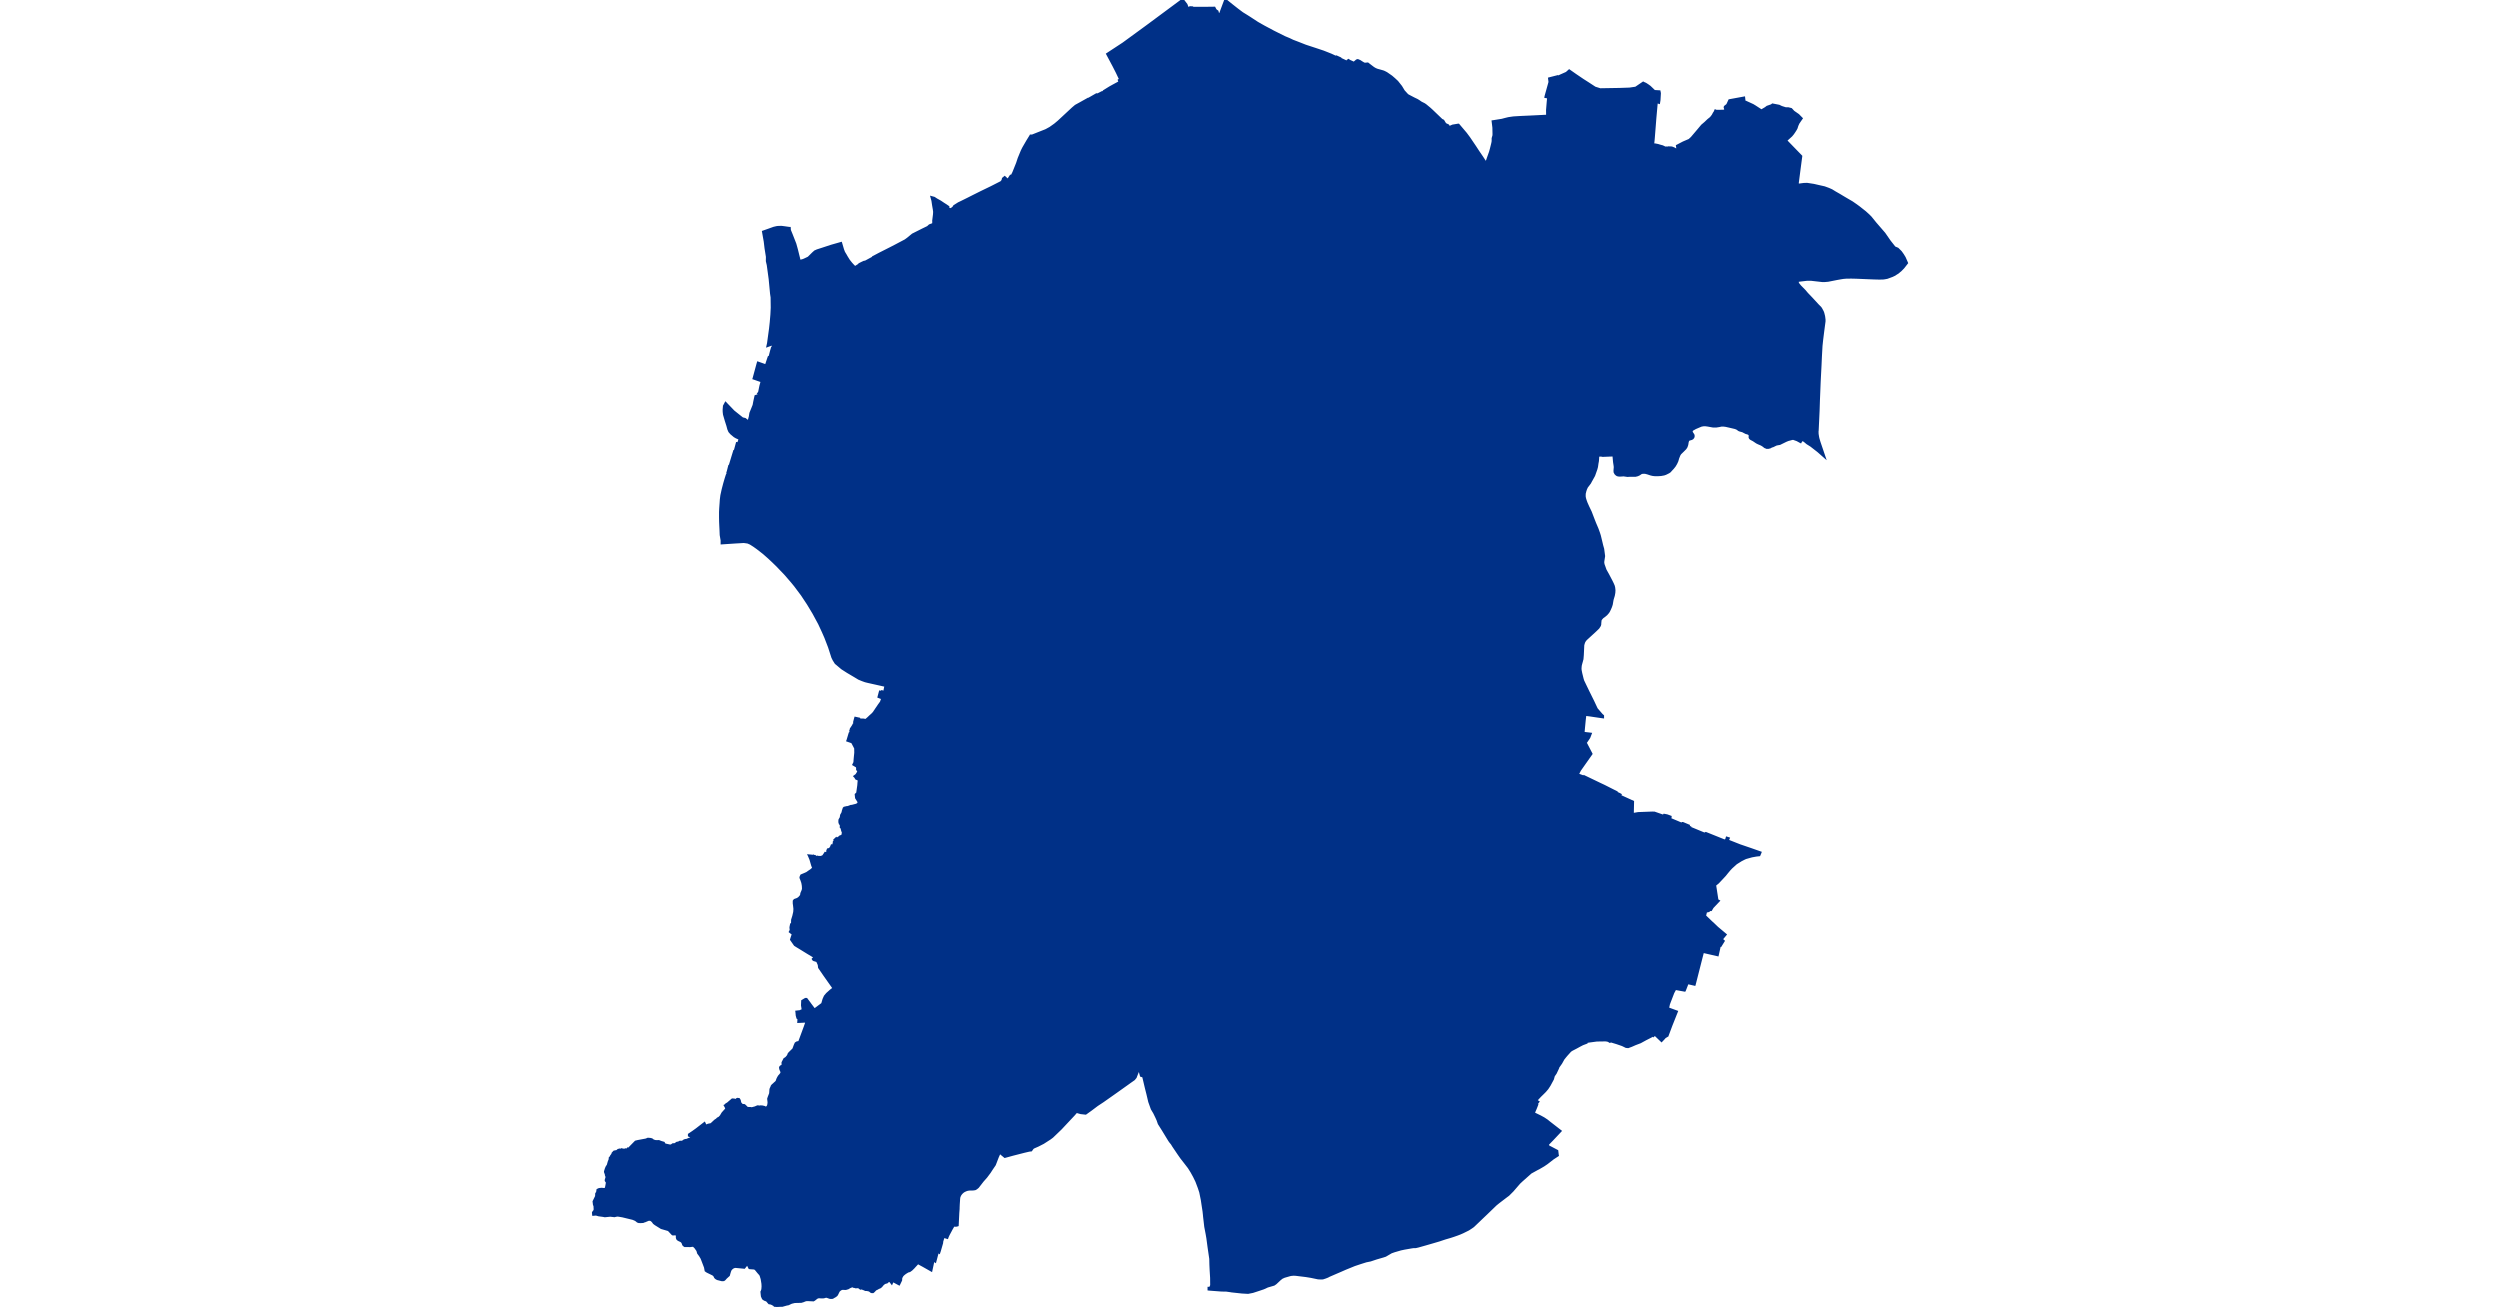 <?xml version="1.0" standalone="no"?>
<!DOCTYPE svg PUBLIC "-//W3C//DTD SVG 1.1//EN"
"http://www.w3.org/Graphics/SVG/1.1/DTD/svg11.dtd">
<svg height="115" version="1.1" viewBox="-233449 -6903684 19921 19820" width="220" xmlns="http://www.w3.org/2000/svg"><polygon fill="#003087" points=" -224456,-6903614 -224436,-6903561 -224389,-6903561 -224389,-6903570 -224372,-6903569 -224373,-6903562 -224191,-6903561 -224030,-6903563 -224017,-6903538 -224007,-6903525 -223985,-6903510 -223980,-6903490 -223980,-6903488 -223979,-6903485 -223956,-6903454 -223949,-6903445 -223864,-6903673 -223861,-6903681 -223763,-6903602 -223683,-6903539 -223607,-6903482 -223542,-6903442 -223498,-6903414 -223377,-6903335 -223282,-6903281 -223134,-6903202 -222966,-6903118 -222894,-6903088 -222842,-6903063 -222761,-6903032 -222649,-6902988 -222616,-6902977 -222482,-6902933 -222377,-6902898 -222261,-6902852 -222192,-6902820 -222179,-6902824 -222124,-6902799 -222125,-6902793 -222037,-6902752 -222016,-6902742 -222007,-6902759 -222005,-6902763 -222002,-6902764 -221995,-6902769 -221979,-6902758 -221920,-6902731 -221907,-6902731 -221893,-6902743 -221871,-6902762 -221860,-6902768 -221847,-6902766 -221839,-6902761 -221832,-6902759 -221825,-6902756 -221786,-6902731 -221765,-6902719 -221748,-6902713 -221704,-6902717 -221699,-6902713 -221672,-6902692 -221618,-6902651 -221591,-6902635 -221582,-6902631 -221560,-6902622 -221530,-6902614 -221470,-6902597 -221453,-6902590 -221420,-6902573 -221345,-6902521 -221301,-6902483 -221258,-6902443 -221208,-6902380 -221200,-6902370 -221186,-6902347 -221171,-6902322 -221159,-6902302 -221105,-6902243 -221092,-6902234 -221050,-6902212 -221004,-6902188 -220956,-6902165 -220933,-6902151 -220895,-6902125 -220847,-6902101 -220827,-6902087 -220764,-6902035 -220731,-6902005 -220583,-6901863 -220560,-6901852 -220529,-6901801 -220485,-6901780 -220474,-6901758 -220455,-6901757 -220414,-6901775 -220331,-6901789 -220328,-6901789 -220216,-6901657 -220167,-6901591 -220077,-6901458 -220026,-6901380 -219970,-6901298 -219911,-6901208 -219895,-6901234 -219882,-6901269 -219881,-6901274 -219844,-6901378 -219831,-6901425 -219819,-6901473 -219809,-6901514 -219804,-6901542 -219804,-6901550 -219804,-6901586 -219792,-6901628 -219791,-6901650 -219793,-6901750 -219804,-6901841 -219797,-6901842 -219666,-6901863 -219625,-6901874 -219568,-6901888 -219493,-6901899 -219376,-6901906 -219240,-6901912 -218978,-6901925 -218979,-6902015 -218969,-6902136 -218962,-6902209 -218965,-6902209 -219003,-6902216 -219001,-6902226 -218988,-6902273 -218942,-6902438 -218942,-6902441 -218948,-6902492 -218827,-6902523 -218823,-6902514 -218774,-6902537 -218686,-6902576 -218647,-6902611 -218554,-6902546 -218442,-6902470 -218373,-6902426 -218359,-6902417 -218258,-6902351 -218178,-6902326 -217879,-6902331 -217734,-6902336 -217718,-6902338 -217637,-6902350 -217525,-6902426 -217520,-6902423 -217494,-6902412 -217482,-6902405 -217459,-6902390 -217427,-6902367 -217357,-6902300 -217350,-6902299 -217281,-6902295 -217276,-6902270 -217282,-6902167 -217288,-6902129 -217301,-6902133 -217323,-6902136 -217345,-6901890 -217357,-6901737 -217370,-6901573 -217379,-6901488 -217349,-6901490 -217303,-6901481 -217274,-6901472 -217233,-6901461 -217210,-6901450 -217191,-6901441 -217174,-6901443 -217160,-6901441 -217142,-6901445 -217093,-6901443 -217061,-6901431 -217040,-6901419 -217017,-6901411 -216997,-6901408 -217002,-6901425 -217009,-6901471 -216915,-6901520 -216824,-6901559 -216787,-6901593 -216697,-6901699 -216630,-6901779 -216583,-6901819 -216538,-6901862 -216497,-6901895 -216468,-6901932 -216450,-6901966 -216438,-6901983 -216429,-6902004 -216416,-6901999 -216325,-6902000 -216276,-6902003 -216279,-6902036 -216285,-6902056 -216284,-6902060 -216283,-6902064 -216282,-6902065 -216254,-6902087 -216247,-6902093 -216216,-6902160 -215998,-6902200 -215991,-6902139 -215971,-6902137 -215864,-6902088 -215834,-6902070 -215732,-6902004 -215666,-6902043 -215643,-6902061 -215577,-6902084 -215563,-6902095 -215466,-6902076 -215429,-6902058 -215366,-6902038 -215327,-6902038 -215283,-6902027 -215280,-6902024 -215247,-6901988 -215191,-6901949 -215175,-6901938 -215136,-6901898 -215126,-6901888 -215163,-6901835 -215163,-6901834 -215172,-6901822 -215190,-6901783 -215203,-6901742 -215215,-6901720 -215234,-6901690 -215256,-6901658 -215281,-6901628 -215333,-6901581 -215364,-6901553 -215132,-6901314 -215155,-6901140 -215187,-6900893 -215162,-6900879 -215154,-6900881 -215125,-6900885 -215085,-6900890 -215038,-6900891 -214940,-6900876 -214866,-6900859 -214777,-6900839 -214714,-6900816 -214667,-6900795 -214615,-6900763 -214573,-6900739 -214552,-6900727 -214504,-6900698 -214455,-6900669 -214359,-6900613 -214294,-6900568 -214248,-6900534 -214223,-6900514 -214162,-6900466 -214110,-6900419 -214077,-6900386 -214006,-6900298 -213870,-6900141 -213789,-6900024 -213714,-6899929 -213667,-6899909 -213620,-6899862 -213590,-6899820 -213563,-6899776 -213528,-6899696 -213567,-6899646 -213582,-6899627 -213623,-6899585 -213643,-6899569 -213661,-6899553 -213696,-6899531 -213712,-6899520 -213750,-6899502 -213826,-6899474 -213865,-6899467 -213888,-6899464 -213948,-6899463 -214025,-6899465 -214197,-6899472 -214291,-6899476 -214375,-6899478 -214411,-6899477 -214445,-6899477 -214491,-6899473 -214529,-6899467 -214590,-6899456 -214721,-6899430 -214778,-6899425 -214804,-6899425 -214980,-6899445 -215039,-6899445 -215151,-6899432 -215197,-6899423 -215174,-6899375 -215146,-6899341 -215078,-6899272 -215040,-6899227 -214971,-6899155 -214879,-6899055 -214840,-6899016 -214828,-6898998 -214806,-6898957 -214798,-6898936 -214786,-6898889 -214784,-6898876 -214779,-6898836 -214779,-6898811 -214800,-6898652 -214815,-6898532 -214825,-6898437 -214834,-6898275 -214840,-6898140 -214852,-6897908 -214864,-6897614 -214869,-6897457 -214883,-6897157 -214885,-6897143 -214884,-6897102 -214876,-6897052 -214871,-6897030 -214854,-6896973 -214784,-6896767 -214869,-6896842 -214978,-6896927 -215037,-6896964 -215082,-6897002 -215114,-6897013 -215122,-6897016 -215131,-6896999 -215139,-6896984 -215145,-6896987 -215161,-6896996 -215192,-6897013 -215197,-6897014 -215216,-6897021 -215219,-6897022 -215247,-6897032 -215267,-6897031 -215291,-6897024 -215326,-6897015 -215349,-6897006 -215361,-6897001 -215365,-6896999 -215455,-6896955 -215485,-6896950 -215504,-6896946 -215513,-6896943 -215560,-6896920 -215579,-6896915 -215602,-6896902 -215626,-6896896 -215632,-6896896 -215653,-6896896 -215668,-6896903 -215677,-6896906 -215705,-6896928 -215731,-6896944 -215776,-6896963 -215802,-6896976 -215851,-6897009 -215889,-6897029 -215895,-6897034 -215901,-6897039 -215905,-6897046 -215907,-6897051 -215906,-6897065 -215906,-6897086 -215914,-6897099 -215925,-6897107 -215938,-6897113 -215966,-6897121 -216016,-6897147 -216057,-6897158 -216072,-6897164 -216099,-6897184 -216128,-6897196 -216145,-6897200 -216196,-6897212 -216271,-6897229 -216310,-6897234 -216342,-6897233 -216374,-6897226 -216419,-6897219 -216463,-6897219 -216508,-6897227 -216540,-6897233 -216577,-6897238 -216604,-6897239 -216624,-6897236 -216646,-6897232 -216691,-6897213 -216733,-6897195 -216758,-6897181 -216782,-6897167 -216786,-6897162 -216791,-6897157 -216794,-6897149 -216794,-6897147 -216794,-6897137 -216790,-6897123 -216773,-6897097 -216765,-6897083 -216764,-6897067 -216765,-6897064 -216768,-6897052 -216779,-6897038 -216786,-6897034 -216793,-6897030 -216831,-6897019 -216844,-6897008 -216847,-6897003 -216854,-6896982 -216861,-6896939 -216871,-6896910 -216874,-6896904 -216888,-6896883 -216903,-6896868 -216915,-6896856 -216922,-6896849 -216966,-6896806 -216980,-6896783 -216998,-6896738 -217011,-6896693 -217028,-6896656 -217050,-6896619 -217078,-6896584 -217099,-6896562 -217123,-6896535 -217141,-6896523 -217185,-6896501 -217211,-6896492 -217256,-6896484 -217272,-6896483 -217302,-6896481 -217343,-6896481 -217374,-6896484 -217385,-6896486 -217410,-6896492 -217458,-6896508 -217493,-6896517 -217528,-6896518 -217546,-6896515 -217558,-6896511 -217574,-6896500 -217591,-6896489 -217597,-6896487 -217611,-6896480 -217643,-6896472 -217730,-6896472 -217763,-6896470 -217827,-6896479 -217848,-6896476 -217891,-6896475 -217915,-6896480 -217927,-6896487 -217943,-6896502 -217955,-6896525 -217956,-6896547 -217952,-6896601 -217955,-6896626 -217963,-6896678 -217972,-6896779 -217972,-6896786 -217979,-6896786 -217991,-6896780 -218141,-6896774 -218163,-6896779 -218212,-6896776 -218212,-6896775 -218212,-6896762 -218212,-6896748 -218213,-6896733 -218213,-6896730 -218214,-6896717 -218215,-6896702 -218217,-6896685 -218222,-6896660 -218230,-6896604 -218239,-6896570 -218273,-6896474 -218309,-6896409 -218320,-6896390 -218334,-6896363 -218363,-6896324 -218381,-6896301 -218396,-6896269 -218406,-6896239 -218416,-6896198 -218417,-6896156 -218412,-6896126 -218402,-6896093 -218389,-6896057 -218362,-6895996 -218324,-6895917 -218280,-6895802 -218258,-6895746 -218221,-6895659 -218198,-6895595 -218186,-6895556 -218169,-6895486 -218159,-6895444 -218151,-6895410 -218136,-6895357 -218122,-6895250 -218131,-6895191 -218134,-6895173 -218135,-6895146 -218130,-6895124 -218129,-6895118 -218122,-6895100 -218100,-6895038 -218061,-6894968 -218008,-6894867 -217989,-6894828 -217975,-6894795 -217969,-6894769 -217965,-6894732 -217967,-6894695 -217975,-6894651 -217993,-6894592 -218002,-6894541 -218006,-6894517 -218017,-6894483 -218032,-6894448 -218045,-6894421 -218052,-6894409 -218059,-6894398 -218066,-6894390 -218085,-6894368 -218116,-6894342 -218143,-6894323 -218161,-6894303 -218175,-6894283 -218178,-6894255 -218180,-6894234 -218181,-6894213 -218186,-6894197 -218200,-6894175 -218208,-6894163 -218247,-6894125 -218391,-6893993 -218403,-6893980 -218420,-6893956 -218429,-6893933 -218438,-6893901 -218445,-6893750 -218450,-6893689 -218475,-6893597 -218478,-6893573 -218480,-6893540 -218478,-6893519 -218469,-6893472 -218447,-6893383 -218438,-6893355 -218358,-6893189 -218286,-6893044 -218233,-6892931 -218177,-6892866 -218157,-6892843 -218138,-6892826 -218138,-6892809 -218153,-6892811 -218329,-6892837 -218406,-6892847 -218416,-6892763 -218427,-6892650 -218434,-6892570 -218435,-6892566 -218334,-6892554 -218326,-6892553 -218346,-6892501 -218383,-6892446 -218387,-6892440 -218389,-6892437 -218392,-6892435 -218405,-6892426 -218317,-6892257 -218314,-6892251 -218412,-6892112 -218488,-6892004 -218493,-6891994 -218522,-6891937 -218419,-6891899 -218417,-6891905 -218186,-6891794 -218116,-6891761 -218049,-6891727 -217932,-6891668 -217933,-6891660 -217884,-6891637 -217873,-6891631 -217881,-6891613 -217683,-6891523 -217687,-6891333 -217601,-6891348 -217388,-6891356 -217355,-6891355 -217249,-6891318 -217231,-6891312 -217214,-6891310 -217206,-6891322 -217164,-6891314 -217113,-6891295 -217113,-6891293 -217122,-6891263 -216991,-6891208 -216933,-6891183 -216929,-6891194 -216927,-6891198 -216926,-6891198 -216838,-6891161 -216843,-6891147 -216819,-6891137 -216822,-6891130 -216595,-6891036 -216588,-6891040 -216587,-6891040 -216587,-6891040 -216575,-6891046 -216294,-6890933 -216278,-6890937 -216265,-6890945 -216263,-6890948 -216255,-6890975 -216233,-6890968 -216246,-6890937 -216247,-6890934 -216060,-6890860 -215896,-6890804 -215751,-6890753 -215754,-6890745 -215766,-6890717 -215812,-6890712 -215878,-6890700 -215900,-6890694 -215971,-6890674 -215995,-6890663 -216042,-6890639 -216117,-6890592 -216189,-6890527 -216219,-6890495 -216255,-6890452 -216287,-6890412 -216328,-6890368 -216392,-6890300 -216436,-6890264 -216439,-6890261 -216434,-6890231 -216403,-6890030 -216385,-6890020 -216475,-6889925 -216498,-6889886 -216510,-6889886 -216516,-6889887 -216533,-6889870 -216571,-6889862 -216575,-6889861 -216592,-6889792 -216488,-6889692 -216477,-6889683 -216404,-6889613 -216280,-6889509 -216337,-6889441 -216340,-6889438 -216311,-6889414 -216309,-6889412 -216350,-6889346 -216364,-6889354 -216398,-6889201 -216621,-6889252 -216645,-6889159 -216747,-6888758 -216748,-6888758 -216749,-6888754 -216827,-6888772 -216853,-6888778 -216895,-6888670 -216898,-6888664 -216953,-6888674 -217040,-6888690 -217053,-6888665 -217072,-6888630 -217129,-6888482 -217139,-6888455 -217151,-6888398 -217153,-6888389 -217019,-6888340 -217100,-6888137 -217158,-6887982 -217159,-6887978 -217209,-6887948 -217215,-6887944 -217212,-6887938 -217247,-6887901 -217322,-6887973 -217349,-6887999 -217361,-6887987 -217369,-6887978 -217372,-6887981 -217374,-6887983 -217472,-6887933 -217486,-6887926 -217570,-6887880 -217646,-6887851 -217703,-6887826 -217754,-6887807 -217784,-6887810 -217839,-6887837 -217926,-6887867 -218015,-6887894 -218030,-6887887 -218050,-6887899 -218067,-6887905 -218097,-6887909 -218229,-6887907 -218341,-6887892 -218386,-6887885 -218387,-6887872 -218445,-6887850 -218482,-6887831 -218548,-6887795 -218608,-6887764 -218632,-6887748 -218686,-6887688 -218708,-6887662 -218737,-6887626 -218772,-6887563 -218774,-6887560 -218815,-6887502 -218819,-6887488 -218820,-6887485 -218855,-6887411 -218865,-6887396 -218884,-6887369 -218898,-6887319 -218947,-6887228 -218969,-6887194 -218981,-6887176 -219015,-6887136 -219046,-6887105 -219087,-6887065 -219148,-6887000 -219153,-6886994 -219121,-6886973 -219139,-6886950 -219135,-6886933 -219159,-6886872 -219160,-6886869 -219163,-6886867 -219168,-6886866 -219167,-6886854 -219190,-6886799 -219085,-6886748 -219034,-6886720 -218986,-6886688 -218953,-6886661 -218784,-6886530 -218908,-6886398 -218921,-6886385 -218977,-6886327 -218979,-6886324 -218946,-6886274 -218941,-6886267 -218931,-6886279 -218832,-6886227 -218825,-6886167 -218824,-6886162 -218893,-6886117 -218987,-6886044 -219037,-6886010 -219111,-6885967 -219116,-6885964 -219126,-6885960 -219231,-6885902 -219372,-6885777 -219406,-6885745 -219507,-6885628 -219572,-6885563 -219606,-6885538 -219720,-6885451 -219763,-6885416 -219908,-6885276 -219970,-6885217 -220041,-6885149 -220105,-6885088 -220132,-6885069 -220178,-6885039 -220263,-6884997 -220304,-6884979 -220343,-6884964 -220397,-6884945 -220449,-6884928 -220531,-6884904 -220603,-6884880 -220611,-6884877 -220733,-6884841 -220823,-6884815 -220940,-6884782 -220975,-6884774 -221012,-6884773 -221035,-6884770 -221149,-6884750 -221201,-6884739 -221298,-6884711 -221347,-6884694 -221436,-6884642 -221473,-6884630 -221570,-6884602 -221663,-6884571 -221727,-6884558 -221753,-6884550 -221810,-6884532 -221849,-6884519 -221867,-6884513 -221906,-6884500 -221967,-6884475 -222041,-6884445 -222116,-6884412 -222179,-6884385 -222290,-6884337 -222312,-6884325 -222345,-6884312 -222385,-6884299 -222417,-6884298 -222456,-6884300 -222504,-6884310 -222561,-6884322 -222641,-6884335 -222797,-6884354 -222832,-6884355 -222871,-6884351 -222894,-6884345 -222970,-6884323 -223007,-6884306 -223034,-6884284 -223036,-6884283 -223058,-6884262 -223101,-6884222 -223127,-6884204 -223226,-6884175 -223261,-6884158 -223287,-6884147 -223346,-6884127 -223447,-6884094 -223518,-6884080 -223609,-6884085 -223767,-6884102 -223777,-6884104 -223847,-6884114 -223914,-6884115 -223933,-6884116 -224105,-6884129 -224113,-6884130 -224113,-6884148 -224106,-6884148 -224087,-6884146 -224086,-6884148 -224083,-6884167 -224073,-6884188 -224074,-6884304 -224081,-6884418 -224085,-6884503 -224087,-6884593 -224097,-6884661 -224113,-6884771 -224131,-6884906 -224142,-6884970 -224163,-6885079 -224174,-6885175 -224181,-6885235 -224183,-6885259 -224189,-6885313 -224205,-6885417 -224215,-6885485 -224239,-6885603 -224261,-6885670 -224298,-6885768 -224334,-6885842 -224372,-6885911 -224414,-6885978 -224471,-6886052 -224528,-6886125 -224566,-6886179 -224651,-6886305 -224671,-6886338 -224694,-6886366 -224695,-6886367 -224710,-6886388 -224760,-6886470 -224808,-6886549 -224868,-6886644 -224887,-6886699 -224906,-6886741 -224938,-6886807 -224974,-6886867 -225013,-6886976 -225040,-6887091 -225064,-6887186 -225105,-6887360 -225139,-6887371 -225171,-6887486 -225182,-6887460 -225188,-6887445 -225188,-6887444 -225221,-6887360 -225226,-6887346 -225250,-6887317 -225314,-6887272 -225336,-6887256 -225520,-6887125 -225723,-6886982 -225808,-6886926 -225901,-6886856 -225982,-6886798 -226054,-6886806 -226122,-6886825 -226164,-6886777 -226360,-6886568 -226489,-6886444 -226524,-6886418 -226625,-6886353 -226707,-6886311 -226760,-6886288 -226780,-6886278 -226790,-6886267 -226809,-6886240 -226837,-6886237 -226914,-6886219 -227086,-6886175 -227206,-6886142 -227251,-6886179 -227282,-6886205 -227286,-6886208 -227318,-6886136 -227362,-6886021 -227409,-6885952 -227438,-6885907 -227491,-6885836 -227545,-6885775 -227617,-6885682 -227640,-6885663 -227657,-6885653 -227671,-6885650 -227688,-6885648 -227708,-6885647 -227741,-6885647 -227749,-6885646 -227766,-6885644 -227779,-6885641 -227799,-6885634 -227823,-6885623 -227836,-6885615 -227847,-6885607 -227866,-6885589 -227874,-6885579 -227883,-6885567 -227891,-6885552 -227900,-6885531 -227904,-6885506 -227910,-6885415 -227912,-6885366 -227912,-6885351 -227917,-6885287 -227919,-6885245 -227926,-6885103 -227939,-6885099 -227960,-6885098 -227984,-6885102 -228020,-6885040 -228026,-6885028 -228063,-6884959 -228078,-6884926 -228082,-6884914 -228138,-6884930 -228161,-6884854 -228162,-6884834 -228197,-6884712 -228204,-6884691 -228224,-6884705 -228230,-6884684 -228264,-6884556 -228267,-6884558 -228292,-6884572 -228306,-6884504 -228324,-6884420 -228442,-6884487 -228527,-6884533 -228541,-6884517 -228576,-6884479 -228594,-6884459 -228625,-6884429 -228653,-6884409 -228660,-6884408 -228680,-6884402 -228719,-6884378 -228739,-6884362 -228742,-6884360 -228771,-6884332 -228770,-6884324 -228781,-6884313 -228784,-6884268 -228812,-6884210 -228814,-6884211 -228907,-6884261 -228915,-6884245 -228923,-6884227 -228946,-6884257 -228951,-6884261 -228960,-6884262 -228978,-6884255 -228996,-6884238 -229024,-6884230 -229032,-6884228 -229049,-6884214 -229058,-6884207 -229073,-6884189 -229081,-6884179 -229098,-6884164 -229124,-6884153 -229130,-6884150 -229141,-6884143 -229163,-6884132 -229174,-6884130 -229178,-6884122 -229179,-6884119 -229197,-6884100 -229208,-6884091 -229224,-6884091 -229233,-6884094 -229235,-6884095 -229251,-6884109 -229264,-6884116 -229275,-6884118 -229295,-6884123 -229322,-6884124 -229326,-6884127 -229339,-6884134 -229352,-6884136 -229367,-6884146 -229380,-6884148 -229384,-6884146 -229392,-6884143 -229402,-6884148 -229407,-6884152 -229415,-6884161 -229434,-6884166 -229468,-6884164 -229474,-6884166 -229482,-6884169 -229495,-6884170 -229505,-6884177 -229527,-6884178 -229530,-6884177 -229559,-6884165 -229565,-6884162 -229586,-6884149 -229620,-6884139 -229646,-6884140 -229670,-6884141 -229671,-6884140 -229686,-6884138 -229694,-6884133 -229701,-6884128 -229711,-6884122 -229728,-6884106 -229739,-6884084 -229755,-6884051 -229764,-6884040 -229781,-6884027 -229801,-6884016 -229819,-6884005 -229829,-6884003 -229849,-6884003 -229863,-6884005 -229882,-6884012 -229905,-6884020 -229917,-6884021 -229930,-6884019 -229953,-6884012 -229973,-6884011 -229994,-6884011 -230016,-6884013 -230026,-6884014 -230044,-6884010 -230055,-6884006 -230068,-6883997 -230093,-6883977 -230100,-6883972 -230111,-6883966 -230170,-6883969 -230211,-6883970 -230224,-6883968 -230241,-6883963 -230264,-6883953 -230298,-6883943 -230310,-6883943 -230324,-6883943 -230368,-6883942 -230396,-6883941 -230437,-6883931 -230452,-6883926 -230491,-6883907 -230518,-6883902 -230582,-6883884 -230588,-6883882 -230639,-6883868 -230663,-6883864 -230673,-6883865 -230677,-6883866 -230691,-6883875 -230704,-6883892 -230733,-6883909 -230755,-6883918 -230780,-6883922 -230810,-6883957 -230821,-6883966 -230834,-6883969 -230838,-6883970 -230856,-6883979 -230866,-6883987 -230872,-6883991 -230887,-6884025 -230890,-6884051 -230894,-6884091 -230887,-6884105 -230880,-6884130 -230880,-6884134 -230877,-6884173 -230879,-6884215 -230885,-6884252 -230891,-6884289 -230902,-6884324 -230905,-6884335 -230914,-6884354 -230945,-6884389 -230975,-6884426 -230986,-6884438 -230995,-6884444 -231005,-6884449 -231045,-6884452 -231073,-6884454 -231078,-6884455 -231111,-6884520 -231112,-6884522 -231160,-6884461 -231170,-6884462 -231293,-6884474 -231314,-6884470 -231336,-6884460 -231355,-6884444 -231368,-6884429 -231379,-6884403 -231390,-6884366 -231396,-6884344 -231438,-6884306 -231458,-6884283 -231472,-6884273 -231474,-6884273 -231491,-6884272 -231498,-6884272 -231565,-6884289 -231570,-6884292 -231586,-6884301 -231589,-6884304 -231598,-6884313 -231603,-6884324 -231612,-6884341 -231630,-6884356 -231631,-6884357 -231709,-6884395 -231719,-6884400 -231730,-6884407 -231735,-6884411 -231741,-6884415 -231750,-6884464 -231790,-6884569 -231804,-6884604 -231828,-6884644 -231855,-6884680 -231866,-6884719 -231899,-6884766 -231918,-6884784 -231925,-6884791 -231942,-6884794 -231981,-6884789 -232048,-6884790 -232060,-6884790 -232072,-6884798 -232074,-6884800 -232082,-6884809 -232087,-6884826 -232087,-6884827 -232090,-6884832 -232097,-6884846 -232100,-6884849 -232115,-6884863 -232146,-6884877 -232158,-6884884 -232163,-6884887 -232172,-6884897 -232177,-6884912 -232177,-6884944 -232180,-6884954 -232184,-6884958 -232187,-6884962 -232203,-6884968 -232233,-6884966 -232241,-6884966 -232247,-6884969 -232258,-6884981 -232287,-6885012 -232305,-6885031 -232370,-6885050 -232415,-6885063 -232505,-6885119 -232527,-6885136 -232546,-6885162 -232566,-6885180 -232575,-6885184 -232586,-6885188 -232593,-6885188 -232612,-6885188 -232653,-6885171 -232664,-6885166 -232673,-6885164 -232695,-6885155 -232730,-6885153 -232758,-6885154 -232775,-6885160 -232789,-6885172 -232807,-6885185 -232847,-6885202 -233003,-6885240 -233062,-6885250 -233087,-6885252 -233120,-6885245 -233127,-6885243 -233192,-6885250 -233273,-6885242 -233298,-6885247 -233366,-6885256 -233404,-6885267 -233417,-6885267 -233445,-6885264 -233447,-6885264 -233449,-6885293 -233442,-6885304 -233427,-6885322 -233424,-6885340 -233423,-6885341 -233418,-6885348 -233424,-6885355 -233426,-6885390 -233427,-6885403 -233434,-6885412 -233440,-6885461 -233402,-6885539 -233401,-6885563 -233400,-6885581 -233392,-6885591 -233388,-6885595 -233387,-6885599 -233381,-6885636 -233359,-6885646 -233323,-6885650 -233291,-6885647 -233277,-6885647 -233266,-6885651 -233259,-6885656 -233252,-6885672 -233246,-6885702 -233239,-6885743 -233242,-6885762 -233254,-6885776 -233256,-6885784 -233253,-6885797 -233245,-6885821 -233245,-6885842 -233250,-6885854 -233254,-6885865 -233255,-6885881 -233264,-6885900 -233266,-6885907 -233267,-6885916 -233265,-6885923 -233253,-6885961 -233241,-6885988 -233226,-6886008 -233210,-6886064 -233197,-6886095 -233196,-6886109 -233194,-6886124 -233181,-6886131 -233176,-6886149 -233162,-6886168 -233156,-6886176 -233154,-6886184 -233152,-6886192 -233130,-6886215 -233088,-6886223 -233069,-6886240 -233049,-6886245 -233041,-6886241 -233017,-6886250 -233015,-6886249 -233007,-6886245 -232981,-6886243 -232980,-6886242 -232974,-6886235 -232968,-6886235 -232959,-6886248 -232936,-6886245 -232924,-6886260 -232918,-6886257 -232914,-6886255 -232805,-6886366 -232773,-6886374 -232649,-6886397 -232629,-6886405 -232620,-6886409 -232582,-6886406 -232563,-6886401 -232550,-6886391 -232539,-6886383 -232509,-6886374 -232492,-6886373 -232482,-6886372 -232459,-6886374 -232456,-6886374 -232420,-6886360 -232382,-6886349 -232377,-6886338 -232365,-6886323 -232292,-6886307 -232266,-6886307 -232265,-6886307 -232241,-6886325 -232212,-6886327 -232203,-6886330 -232181,-6886347 -232152,-6886353 -232134,-6886363 -232097,-6886363 -232070,-6886383 -232052,-6886390 -232033,-6886391 -231999,-6886406 -231976,-6886413 -231975,-6886413 -231973,-6886413 -231948,-6886420 -231942,-6886422 -231962,-6886447 -231992,-6886461 -231994,-6886462 -231994,-6886476 -231988,-6886480 -231936,-6886515 -231879,-6886556 -231764,-6886645 -231745,-6886605 -231744,-6886606 -231704,-6886622 -231659,-6886631 -231600,-6886686 -231585,-6886696 -231575,-6886702 -231569,-6886708 -231562,-6886716 -231556,-6886720 -231537,-6886729 -231512,-6886755 -231489,-6886794 -231483,-6886803 -231479,-6886807 -231455,-6886834 -231439,-6886851 -231431,-6886864 -231428,-6886869 -231430,-6886882 -231444,-6886909 -231448,-6886916 -231446,-6886917 -231445,-6886918 -231435,-6886928 -231432,-6886932 -231424,-6886937 -231408,-6886946 -231373,-6886976 -231339,-6887005 -231322,-6887004 -231314,-6887003 -231305,-6887002 -231286,-6886993 -231267,-6887012 -231260,-6887014 -231241,-6887011 -231231,-6886994 -231223,-6886956 -231197,-6886926 -231184,-6886921 -231183,-6886921 -231160,-6886920 -231158,-6886919 -231142,-6886904 -231114,-6886876 -231065,-6886875 -231045,-6886871 -230992,-6886885 -230968,-6886896 -230965,-6886897 -230952,-6886901 -230934,-6886897 -230908,-6886900 -230882,-6886898 -230854,-6886891 -230841,-6886882 -230818,-6886885 -230812,-6886888 -230796,-6886909 -230789,-6886935 -230786,-6886965 -230792,-6887018 -230785,-6887040 -230762,-6887099 -230758,-6887159 -230754,-6887174 -230745,-6887191 -230738,-6887211 -230726,-6887225 -230708,-6887240 -230696,-6887252 -230675,-6887270 -230663,-6887286 -230654,-6887314 -230643,-6887337 -230630,-6887359 -230612,-6887379 -230593,-6887404 -230590,-6887415 -230594,-6887439 -230600,-6887450 -230608,-6887470 -230612,-6887491 -230609,-6887500 -230603,-6887507 -230581,-6887518 -230574,-6887527 -230574,-6887569 -230566,-6887584 -230547,-6887621 -230528,-6887632 -230517,-6887642 -230498,-6887664 -230490,-6887677 -230481,-6887701 -230464,-6887719 -230414,-6887768 -230410,-6887773 -230390,-6887828 -230376,-6887859 -230357,-6887871 -230352,-6887872 -230333,-6887875 -230330,-6887875 -230321,-6887883 -230236,-6888113 -230229,-6888134 -230211,-6888182 -230235,-6888191 -230265,-6888201 -230269,-6888192 -230335,-6888189 -230334,-6888208 -230331,-6888232 -230349,-6888247 -230359,-6888284 -230363,-6888331 -230364,-6888338 -230312,-6888344 -230290,-6888355 -230276,-6888355 -230266,-6888355 -230267,-6888361 -230279,-6888437 -230276,-6888502 -230241,-6888523 -230237,-6888525 -230235,-6888526 -230232,-6888527 -230230,-6888529 -230228,-6888529 -230216,-6888529 -230166,-6888462 -230164,-6888459 -230163,-6888457 -230095,-6888367 -230087,-6888373 -229973,-6888458 -229962,-6888496 -229953,-6888527 -229933,-6888572 -229902,-6888609 -229900,-6888611 -229844,-6888661 -229799,-6888695 -229939,-6888893 -230020,-6889011 -230025,-6889053 -230051,-6889111 -230084,-6889121 -230098,-6889125 -230101,-6889126 -230109,-6889131 -230114,-6889139 -230111,-6889142 -230100,-6889152 -230081,-6889166 -230199,-6889237 -230264,-6889277 -230316,-6889309 -230359,-6889335 -230389,-6889354 -230424,-6889404 -230445,-6889434 -230437,-6889460 -230427,-6889491 -230416,-6889517 -230445,-6889540 -230462,-6889553 -230449,-6889578 -230452,-6889592 -230454,-6889620 -230445,-6889665 -230430,-6889677 -230429,-6889732 -230411,-6889790 -230397,-6889851 -230394,-6889899 -230400,-6889955 -230404,-6889983 -230404,-6890018 -230398,-6890026 -230393,-6890032 -230376,-6890038 -230351,-6890047 -230326,-6890064 -230301,-6890092 -230293,-6890106 -230289,-6890134 -230269,-6890181 -230264,-6890205 -230266,-6890249 -230271,-6890279 -230275,-6890299 -230288,-6890337 -230289,-6890340 -230301,-6890369 -230302,-6890379 -230293,-6890401 -230291,-6890405 -230238,-6890427 -230207,-6890441 -230178,-6890462 -230145,-6890484 -230132,-6890495 -230108,-6890518 -230108,-6890519 -230124,-6890558 -230151,-6890651 -230165,-6890684 -230173,-6890704 -230174,-6890706 -230163,-6890705 -230129,-6890702 -230116,-6890697 -230110,-6890702 -230104,-6890698 -230089,-6890698 -230080,-6890690 -230075,-6890686 -230072,-6890685 -230059,-6890683 -230051,-6890687 -230039,-6890681 -230032,-6890684 -230018,-6890683 -229987,-6890683 -229983,-6890686 -229979,-6890689 -229973,-6890688 -229970,-6890688 -229966,-6890694 -229963,-6890697 -229963,-6890697 -229951,-6890700 -229953,-6890708 -229938,-6890730 -229926,-6890736 -229926,-6890744 -229904,-6890743 -229875,-6890758 -229896,-6890778 -229888,-6890799 -229861,-6890805 -229840,-6890834 -229830,-6890859 -229819,-6890858 -229817,-6890851 -229812,-6890851 -229808,-6890857 -229808,-6890857 -229808,-6890858 -229806,-6890861 -229801,-6890886 -229789,-6890892 -229787,-6890901 -229795,-6890910 -229797,-6890913 -229794,-6890918 -229782,-6890919 -229771,-6890930 -229770,-6890937 -229771,-6890938 -229783,-6890948 -229782,-6890949 -229766,-6890964 -229764,-6890966 -229756,-6890957 -229747,-6890956 -229741,-6890968 -229719,-6890981 -229704,-6890995 -229683,-6891002 -229678,-6890996 -229672,-6890989 -229670,-6890989 -229665,-6890990 -229628,-6891009 -229624,-6891018 -229623,-6891022 -229641,-6891013 -229648,-6891015 -229665,-6891031 -229665,-6891032 -229658,-6891042 -229659,-6891055 -229660,-6891059 -229666,-6891077 -229668,-6891082 -229674,-6891101 -229675,-6891108 -229675,-6891119 -229676,-6891120 -229685,-6891133 -229691,-6891139 -229690,-6891168 -229699,-6891190 -229706,-6891194 -229712,-6891215 -229712,-6891233 -229711,-6891248 -229704,-6891261 -229697,-6891258 -229692,-6891267 -229687,-6891278 -229691,-6891282 -229691,-6891285 -229686,-6891320 -229665,-6891358 -229660,-6891383 -229647,-6891423 -229640,-6891430 -229601,-6891439 -229588,-6891439 -229540,-6891457 -229527,-6891457 -229490,-6891467 -229465,-6891473 -229444,-6891482 -229435,-6891487 -229431,-6891494 -229420,-6891511 -229422,-6891525 -229459,-6891584 -229464,-6891633 -229442,-6891654 -229425,-6891775 -229423,-6891805 -229420,-6891836 -229418,-6891860 -229420,-6891860 -229460,-6891878 -229471,-6891898 -229482,-6891910 -229475,-6891915 -229455,-6891930 -229426,-6891977 -229429,-6891995 -229430,-6892004 -229443,-6892013 -229443,-6892043 -229450,-6892060 -229499,-6892089 -229484,-6892120 -229482,-6892151 -229477,-6892207 -229471,-6892267 -229472,-6892337 -229512,-6892413 -229521,-6892429 -229590,-6892453 -229588,-6892458 -229557,-6892562 -229550,-6892566 -229542,-6892594 -229546,-6892601 -229544,-6892605 -229538,-6892630 -229531,-6892639 -229505,-6892679 -229498,-6892695 -229491,-6892699 -229482,-6892727 -229488,-6892733 -229480,-6892764 -229472,-6892793 -229416,-6892781 -229409,-6892768 -229408,-6892766 -229355,-6892767 -229315,-6892760 -229308,-6892765 -229276,-6892793 -229251,-6892817 -229214,-6892850 -229191,-6892875 -229177,-6892897 -229171,-6892905 -229158,-6892925 -229118,-6892983 -229106,-6892985 -229113,-6892991 -229082,-6893034 -229061,-6893094 -229118,-6893116 -229099,-6893188 -229098,-6893191 -229073,-6893185 -229068,-6893184 -229067,-6893190 -229066,-6893195 -229035,-6893187 -229031,-6893193 -229028,-6893199 -229027,-6893216 -229014,-6893280 -229012,-6893286 -229047,-6893293 -229235,-6893335 -229288,-6893347 -229324,-6893356 -229368,-6893372 -229419,-6893393 -229477,-6893428 -229592,-6893496 -229676,-6893550 -229755,-6893617 -229769,-6893628 -229800,-6893677 -229819,-6893716 -229869,-6893871 -229926,-6894019 -229967,-6894112 -230020,-6894226 -230107,-6894387 -230190,-6894525 -230241,-6894602 -230282,-6894664 -230386,-6894803 -230436,-6894864 -230488,-6894924 -230516,-6894957 -230542,-6894986 -230591,-6895037 -230597,-6895043 -230654,-6895103 -230724,-6895171 -230785,-6895228 -230862,-6895296 -230957,-6895370 -231009,-6895407 -231056,-6895437 -231074,-6895447 -231081,-6895449 -231099,-6895458 -231121,-6895462 -231165,-6895468 -231287,-6895461 -231498,-6895447 -231498,-6895488 -231512,-6895570 -231515,-6895648 -231519,-6895727 -231521,-6895773 -231522,-6895838 -231522,-6895919 -231519,-6895980 -231514,-6896047 -231510,-6896108 -231508,-6896117 -231508,-6896126 -231507,-6896130 -231502,-6896170 -231482,-6896261 -231459,-6896349 -231438,-6896421 -231421,-6896475 -231409,-6896502 -231407,-6896501 -231399,-6896498 -231395,-6896509 -231393,-6896520 -231407,-6896526 -231406,-6896528 -231390,-6896591 -231384,-6896614 -231382,-6896614 -231362,-6896606 -231360,-6896615 -231376,-6896620 -231310,-6896836 -231288,-6896828 -231287,-6896836 -231300,-6896841 -231285,-6896896 -231268,-6896959 -231248,-6896956 -231224,-6897029 -231227,-6897031 -231279,-6897054 -231306,-6897070 -231356,-6897112 -231382,-6897142 -231389,-6897160 -231394,-6897169 -231397,-6897178 -231411,-6897230 -231434,-6897302 -231462,-6897398 -231466,-6897433 -231467,-6897450 -231467,-6897475 -231463,-6897521 -231463,-6897525 -231441,-6897566 -231398,-6897521 -231367,-6897489 -231323,-6897443 -231293,-6897419 -231188,-6897335 -231148,-6897326 -231089,-6897280 -231089,-6897296 -231070,-6897366 -231067,-6897386 -231062,-6897417 -231013,-6897538 -231003,-6897592 -230985,-6897674 -230944,-6897688 -230932,-6897691 -230932,-6897691 -230929,-6897693 -230922,-6897721 -230929,-6897723 -230937,-6897724 -230929,-6897736 -230910,-6897830 -230890,-6897903 -230895,-6897905 -231013,-6897946 -231012,-6897949 -230954,-6898163 -230949,-6898180 -230828,-6898137 -230791,-6898249 -230787,-6898260 -230781,-6898257 -230775,-6898256 -230748,-6898362 -230733,-6898413 -230716,-6898428 -230724,-6898448 -230693,-6898459 -230704,-6898476 -230802,-6898441 -230794,-6898477 -230789,-6898514 -230765,-6898689 -230764,-6898695 -230753,-6898796 -230743,-6898915 -230738,-6899017 -230740,-6899175 -230748,-6899229 -230767,-6899428 -230757,-6899430 -230749,-6899432 -230750,-6899442 -230759,-6899442 -230768,-6899443 -230799,-6899670 -230789,-6899669 -230778,-6899668 -230776,-6899677 -230803,-6899685 -230812,-6899725 -230811,-6899789 -230832,-6899920 -230844,-6900021 -230870,-6900168 -230785,-6900198 -230710,-6900225 -230667,-6900235 -230654,-6900237 -230639,-6900238 -230594,-6900239 -230547,-6900233 -230477,-6900223 -230473,-6900223 -230471,-6900192 -230442,-6900121 -230388,-6899983 -230365,-6899900 -230351,-6899843 -230321,-6899722 -230300,-6899727 -230263,-6899737 -230242,-6899746 -230183,-6899774 -230112,-6899844 -230085,-6899868 -230054,-6899882 -230052,-6899883 -229968,-6899910 -229837,-6899953 -229700,-6899992 -229693,-6899994 -229665,-6899898 -229649,-6899856 -229624,-6899815 -229609,-6899788 -229574,-6899732 -229539,-6899688 -229520,-6899667 -229490,-6899636 -229481,-6899626 -229419,-6899665 -229412,-6899675 -229372,-6899695 -229342,-6899709 -229319,-6899713 -229208,-6899773 -229205,-6899781 -229111,-6899831 -228947,-6899914 -228873,-6899952 -228714,-6900036 -228677,-6900063 -228603,-6900124 -228448,-6900202 -228374,-6900238 -228355,-6900255 -228348,-6900262 -228347,-6900263 -228290,-6900284 -228288,-6900317 -228289,-6900336 -228277,-6900432 -228275,-6900471 -228279,-6900505 -228290,-6900568 -228301,-6900642 -228314,-6900689 -228280,-6900680 -228245,-6900657 -228186,-6900624 -228137,-6900591 -228102,-6900569 -228073,-6900549 -228070,-6900547 -228074,-6900537 -228077,-6900527 -228033,-6900508 -228021,-6900507 -227983,-6900538 -227973,-6900556 -227907,-6900598 -227871,-6900615 -227760,-6900670 -227673,-6900714 -227565,-6900768 -227410,-6900843 -227259,-6900920 -227239,-6900945 -227235,-6900960 -227232,-6900974 -227209,-6900993 -227163,-6900951 -227160,-6900948 -227117,-6901014 -227102,-6901011 -227096,-6901023 -227091,-6901032 -227074,-6901066 -227017,-6901208 -226993,-6901281 -226948,-6901390 -226944,-6901399 -226929,-6901429 -226924,-6901439 -226862,-6901546 -226815,-6901622 -226814,-6901624 -226791,-6901624 -226698,-6901661 -226584,-6901706 -226556,-6901721 -226553,-6901722 -226551,-6901724 -226518,-6901742 -226445,-6901794 -226390,-6901840 -226177,-6902038 -226137,-6902072 -226131,-6902077 -226071,-6902110 -226053,-6902120 -225951,-6902177 -225949,-6902174 -225889,-6902208 -225823,-6902246 -225816,-6902250 -225797,-6902248 -225790,-6902252 -225731,-6902282 -225724,-6902280 -225696,-6902297 -225698,-6902303 -225627,-6902347 -225609,-6902358 -225562,-6902384 -225462,-6902438 -225473,-6902467 -225453,-6902478 -225506,-6902590 -225555,-6902686 -225650,-6902864 -225409,-6903022 -225057,-6903279 -224516,-6903680 -224510,-6903684 -224456,-6903614" stroke="#003087" stroke-width="39" /></svg>